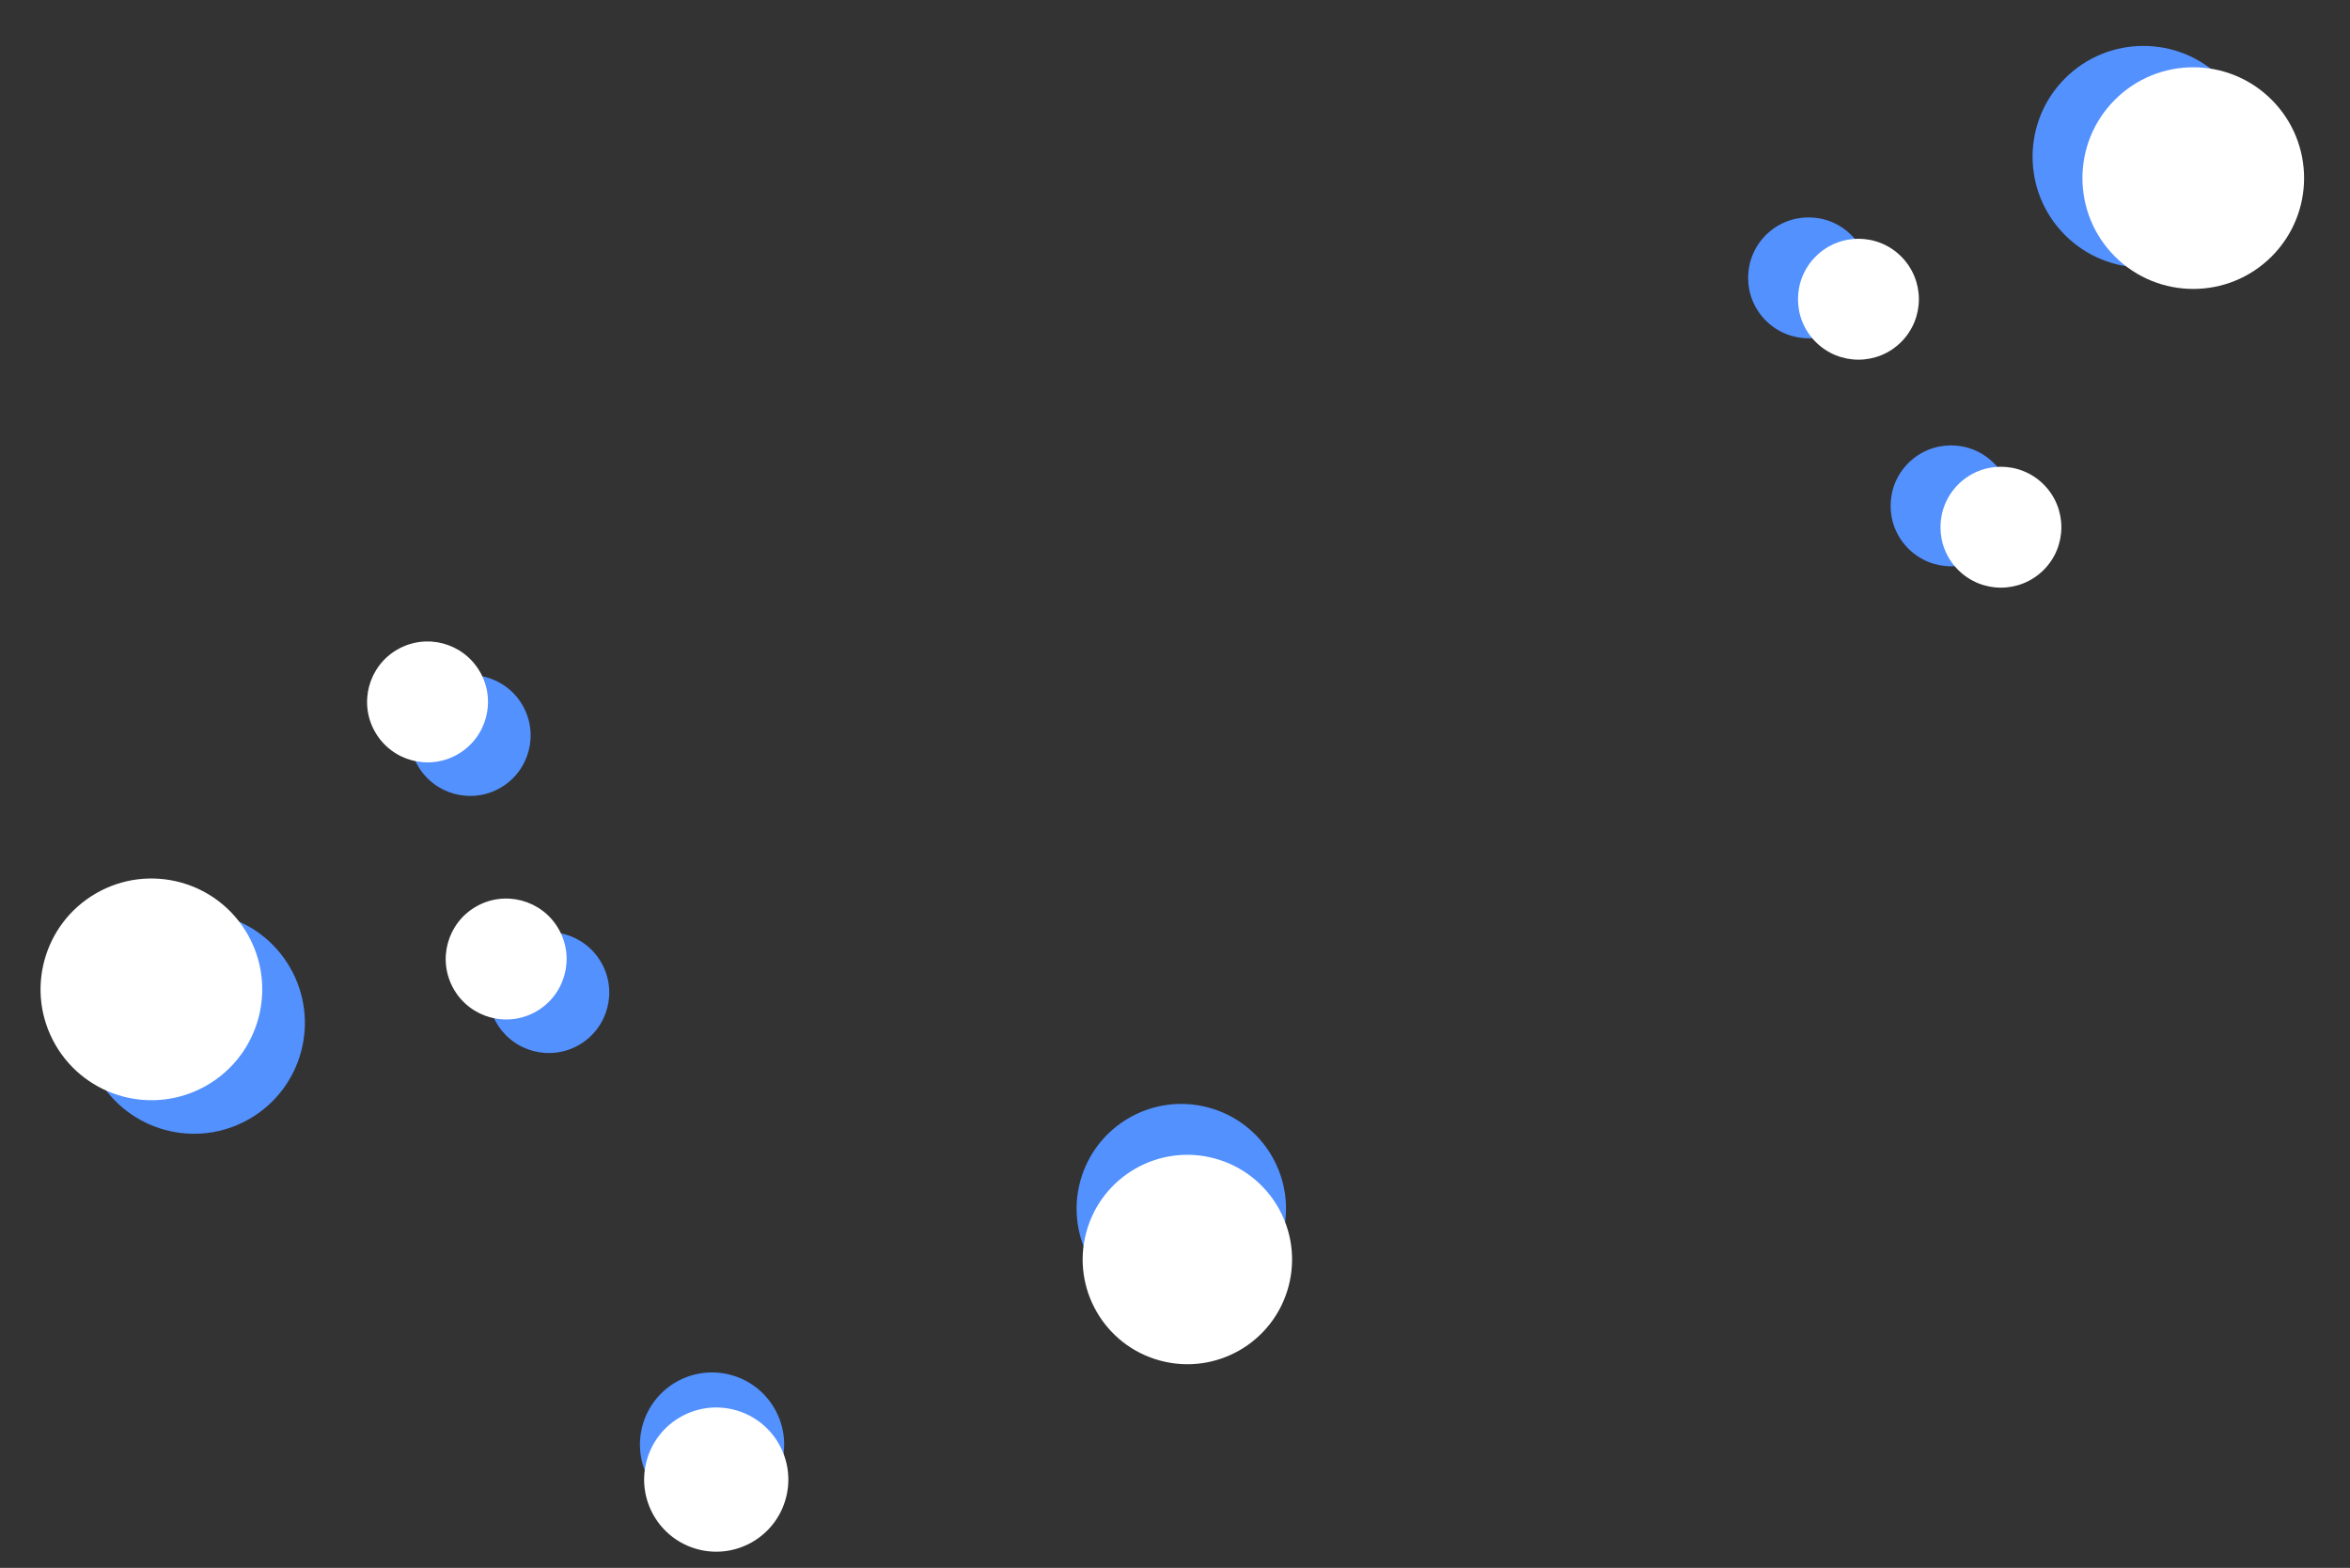 <svg xmlns="http://www.w3.org/2000/svg" width="342.391" height="228.428" viewBox="0 0 342.391 228.428"><rect x="0" y="0" width="342.391" height="228.428" fill="#333333" stroke="none"/><g transform="translate(490.864 -84.379) rotate(135)"><circle cx="16.147" cy="16.147" r="16.147" transform="translate(185.936 34.312)" fill="#5391ff"/><circle cx="16.147" cy="16.147" r="16.147" transform="matrix(-0.966, -0.259, 0.259, -0.966, 503.562, 181.839)" fill="#5391ff"/><ellipse cx="10.504" cy="10.504" rx="10.504" ry="10.504" transform="translate(486.059 50.906) rotate(60)" fill="#5391ff"/><ellipse cx="15.253" cy="15.253" rx="15.253" ry="15.253" transform="translate(415.151 20.378) rotate(60)" fill="#5391ff"/><circle cx="16.147" cy="16.147" r="16.147" transform="translate(183 26.973)" fill="#fff"/><circle cx="16.147" cy="16.147" r="16.147" transform="matrix(-0.966, -0.259, 0.259, -0.966, 504.498, 189.688)" fill="#fff"/><ellipse cx="10.504" cy="10.504" rx="10.504" ry="10.504" transform="translate(489.239 46.864) rotate(60)" fill="#fff"/><ellipse cx="15.253" cy="15.253" rx="15.253" ry="15.253" transform="translate(419.768 14.51) rotate(60)" fill="#fff"/><circle cx="8.807" cy="8.807" r="8.807" transform="translate(240.249 63.671)" fill="#5391ff"/><circle cx="8.807" cy="8.807" r="8.807" transform="matrix(-0.966, -0.259, 0.259, -0.966, 458.698, 139.424)" fill="#5391ff"/><circle cx="8.807" cy="8.807" r="8.807" transform="translate(237.313 56.331)" fill="#fff"/><circle cx="8.807" cy="8.807" r="8.807" transform="matrix(-0.966, -0.259, 0.259, -0.966, 459.634, 147.273)" fill="#fff"/><circle cx="8.807" cy="8.807" r="8.807" transform="translate(249.056 25.505)" fill="#5391ff"/><circle cx="8.807" cy="8.807" r="8.807" transform="matrix(-0.966, -0.259, 0.259, -0.966, 440.313, 174.01)" fill="#5391ff"/><circle cx="8.807" cy="8.807" r="8.807" transform="translate(246.12 18.165)" fill="#fff"/><circle cx="8.807" cy="8.807" r="8.807" transform="matrix(-0.966, -0.259, 0.259, -0.966, 441.249, 181.859)" fill="#fff"/></g></svg>